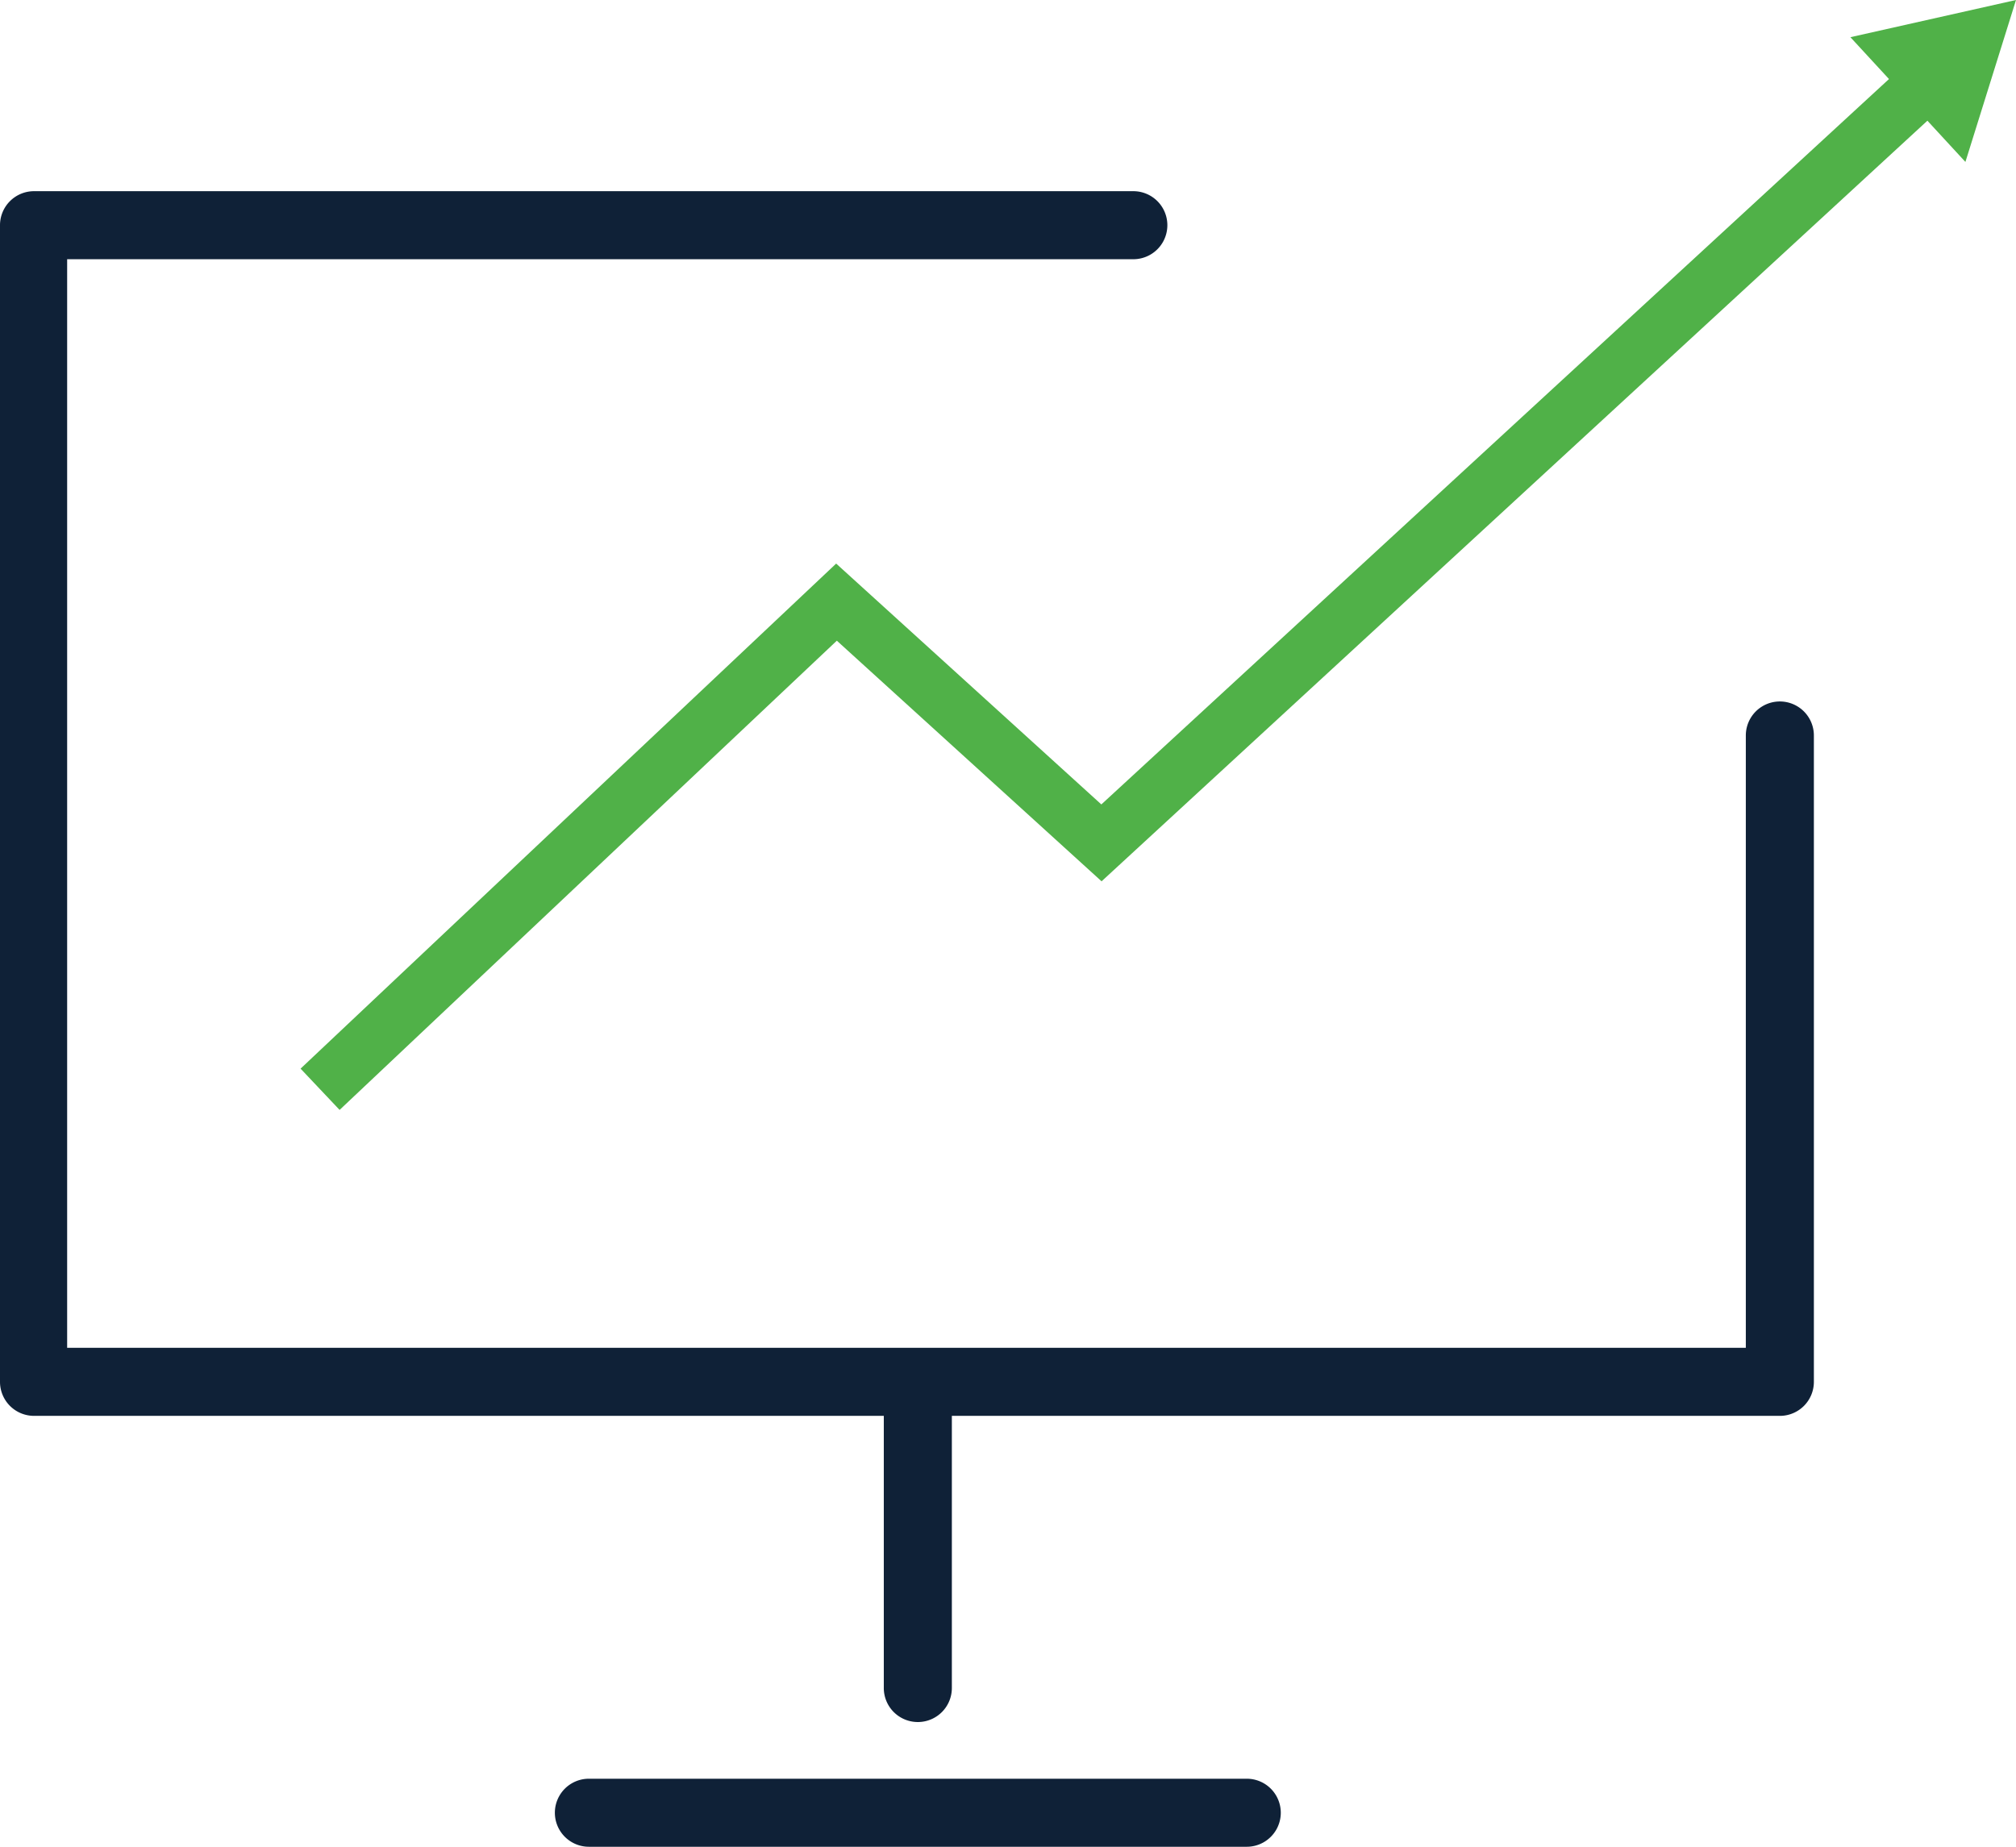 <svg id="Ñëîé_1" data-name="Ñëîé 1" xmlns="http://www.w3.org/2000/svg" viewBox="0 0 88.87 81.43"><defs><style>.cls-1{fill:#0f2137;}.cls-2{fill:#50b148;}</style></defs><title>Vector Smart Object</title><path class="cls-1" d="M141.54,183h-77a1.5,1.5,0,0,1-1.5-1.5v-51a1.5,1.5,0,0,1,1.5-1.5H113a1.5,1.5,0,1,1,0,3H66v48h74V153a1.5,1.5,0,0,1,3,0v28.5A1.5,1.5,0,0,1,141.54,183Z" transform="translate(-63.04 -120.57)"/><polygon class="cls-2" points="14.97 48.94 13.25 47.12 36.86 24.85 48.55 35.47 84.08 2.74 85.77 4.58 48.56 38.86 36.89 28.25 14.97 48.94"/><polygon class="cls-2" points="86.64 7.14 88.87 0 81.57 1.64 86.64 7.14"/><path class="cls-1" d="M103.54,196.5A1.5,1.5,0,0,1,102,195V182a1.5,1.5,0,0,1,3,0v13A1.5,1.5,0,0,1,103.54,196.5Z" transform="translate(-63.04 -120.57)"/><path class="cls-1" d="M118,202H89a1.5,1.5,0,0,1,0-3h29a1.5,1.5,0,1,1,0,3Z" transform="translate(-63.04 -120.57)"/></svg>
